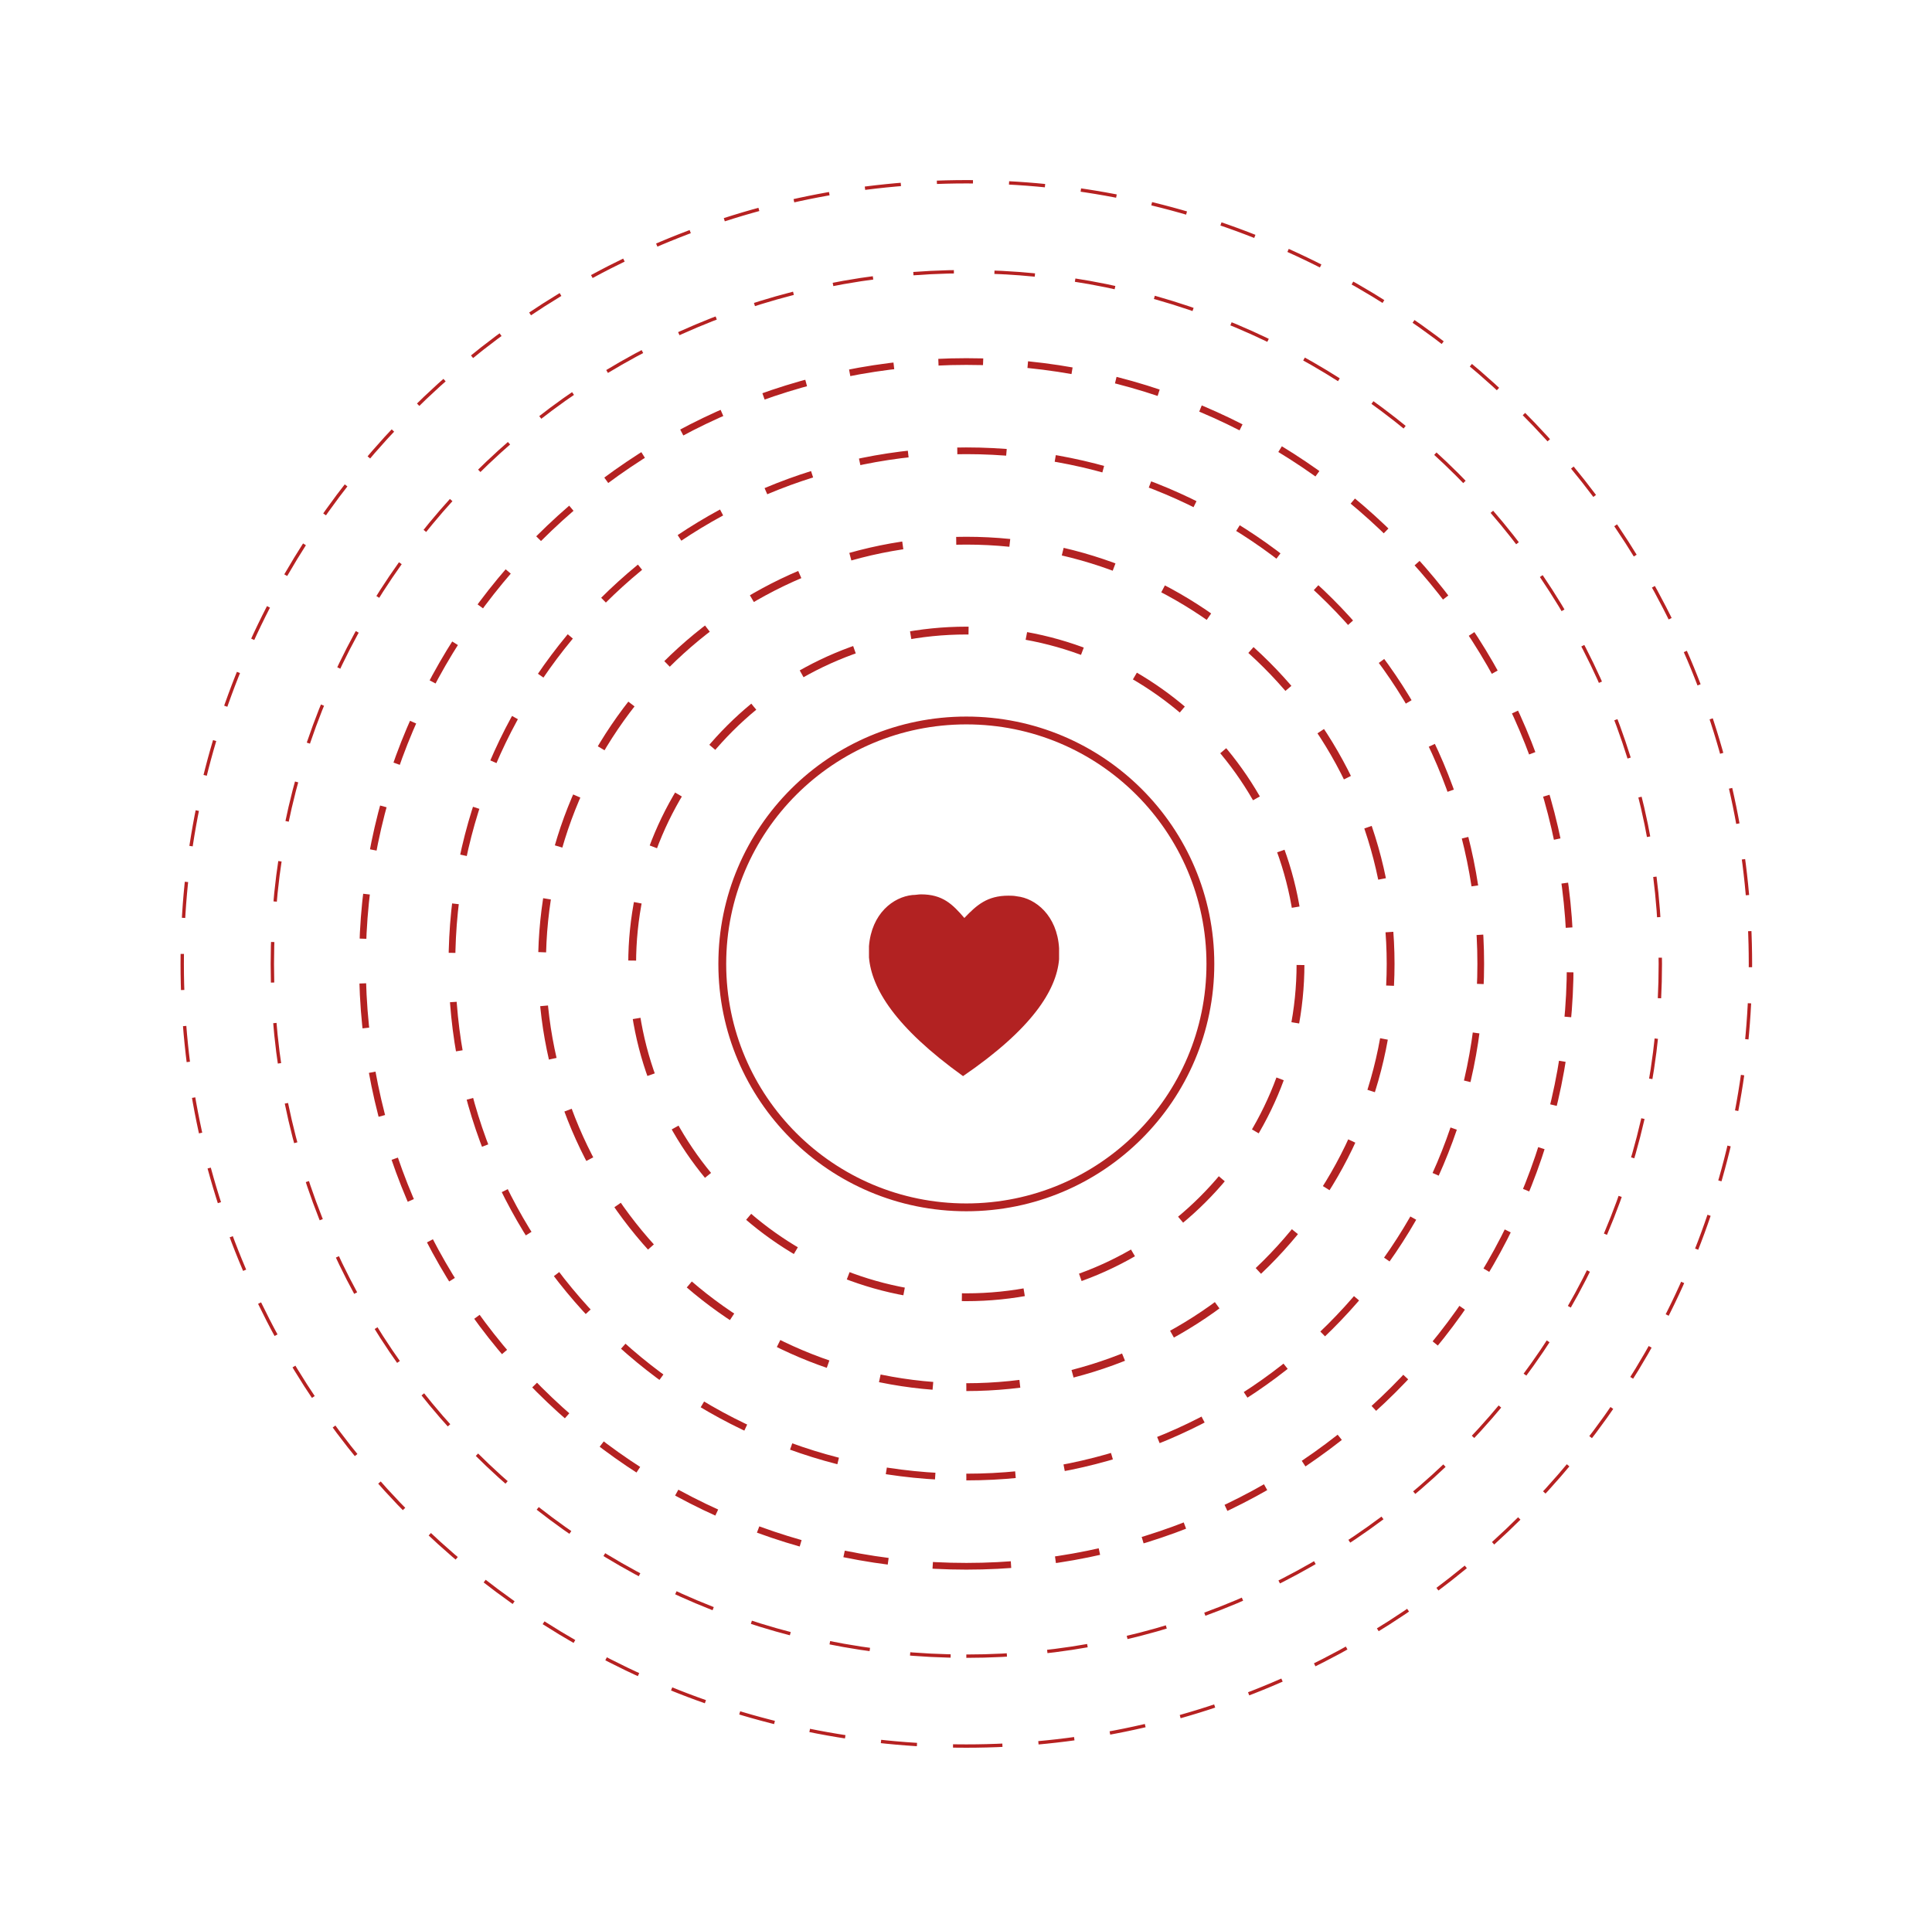 <svg width="432" height="431" viewBox="0 0 432 431" fill="none" xmlns="http://www.w3.org/2000/svg">
<path d="M225.488 200.312C226.076 200.312 226.664 200.312 227.4 200.458C231.518 200.899 236.372 204.714 236.813 212.051V214.546C236.225 221.443 230.783 230.101 215.338 240.667C200.041 229.661 194.893 221.003 194.305 214.106V211.611C194.893 204.274 199.747 200.605 204.013 200.165C204.748 200.165 205.336 200.018 205.925 200.018C210.779 200.018 212.985 202.219 215.633 205.301C218.427 202.366 220.781 200.312 225.488 200.312Z" fill="#B22222"/>
<path d="M216.074 390.497C312.906 390.497 391.404 312.181 391.404 215.573C391.404 118.966 312.906 40.649 216.074 40.649C119.242 40.649 40.744 118.966 40.744 215.573C40.744 312.181 119.242 390.497 216.074 390.497Z" stroke="#B62121" stroke-width="0.75" stroke-miterlimit="10" stroke-dasharray="8.07 8.07"/>
<path d="M216.074 370.393C301.777 370.393 371.253 301.078 371.253 215.573C371.253 130.069 301.777 60.754 216.074 60.754C130.371 60.754 60.895 130.069 60.895 215.573C60.895 301.078 130.371 370.393 216.074 370.393Z" stroke="#B52121" stroke-width="0.75" stroke-miterlimit="10" stroke-dasharray="9.07 9.07"/>
<path d="M216.073 350.288C290.647 350.288 351.101 289.974 351.101 215.573C351.101 141.172 290.647 80.858 216.073 80.858C141.5 80.858 81.046 141.172 81.046 215.573C81.046 289.974 141.5 350.288 216.073 350.288Z" stroke="#B42121" stroke-width="1.5" stroke-miterlimit="10" stroke-dasharray="10 10"/>
<path d="M216.074 330.331C279.6 330.331 331.098 278.952 331.098 215.573C331.098 152.195 279.6 100.816 216.074 100.816C152.549 100.816 101.051 152.195 101.051 215.573C101.051 278.952 152.549 330.331 216.074 330.331Z" stroke="#B42121" stroke-width="1.5" stroke-miterlimit="10" stroke-dasharray="11 11"/>
<path d="M216.073 310.226C268.47 310.226 310.946 267.849 310.946 215.573C310.946 163.298 268.47 120.921 216.073 120.921C163.677 120.921 121.201 163.298 121.201 215.573C121.201 267.849 163.677 310.226 216.073 310.226Z" stroke="#B32222" stroke-width="1.75" stroke-miterlimit="10" stroke-dasharray="12 12"/>
<path d="M216.075 290.122C257.342 290.122 290.796 256.745 290.796 215.573C290.796 174.402 257.342 141.025 216.075 141.025C174.807 141.025 141.354 174.402 141.354 215.573C141.354 256.745 174.807 290.122 216.075 290.122Z" stroke="#B32222" stroke-width="1.75" stroke-miterlimit="10" stroke-dasharray="13 13"/>
<path d="M216.074 270.017C246.212 270.017 270.644 245.642 270.644 215.573C270.644 185.505 246.212 161.13 216.074 161.13C185.936 161.13 161.504 185.505 161.504 215.573C161.504 245.642 185.936 270.017 216.074 270.017Z" stroke="#B22222" stroke-width="1.75" stroke-miterlimit="10"/>
</svg>

